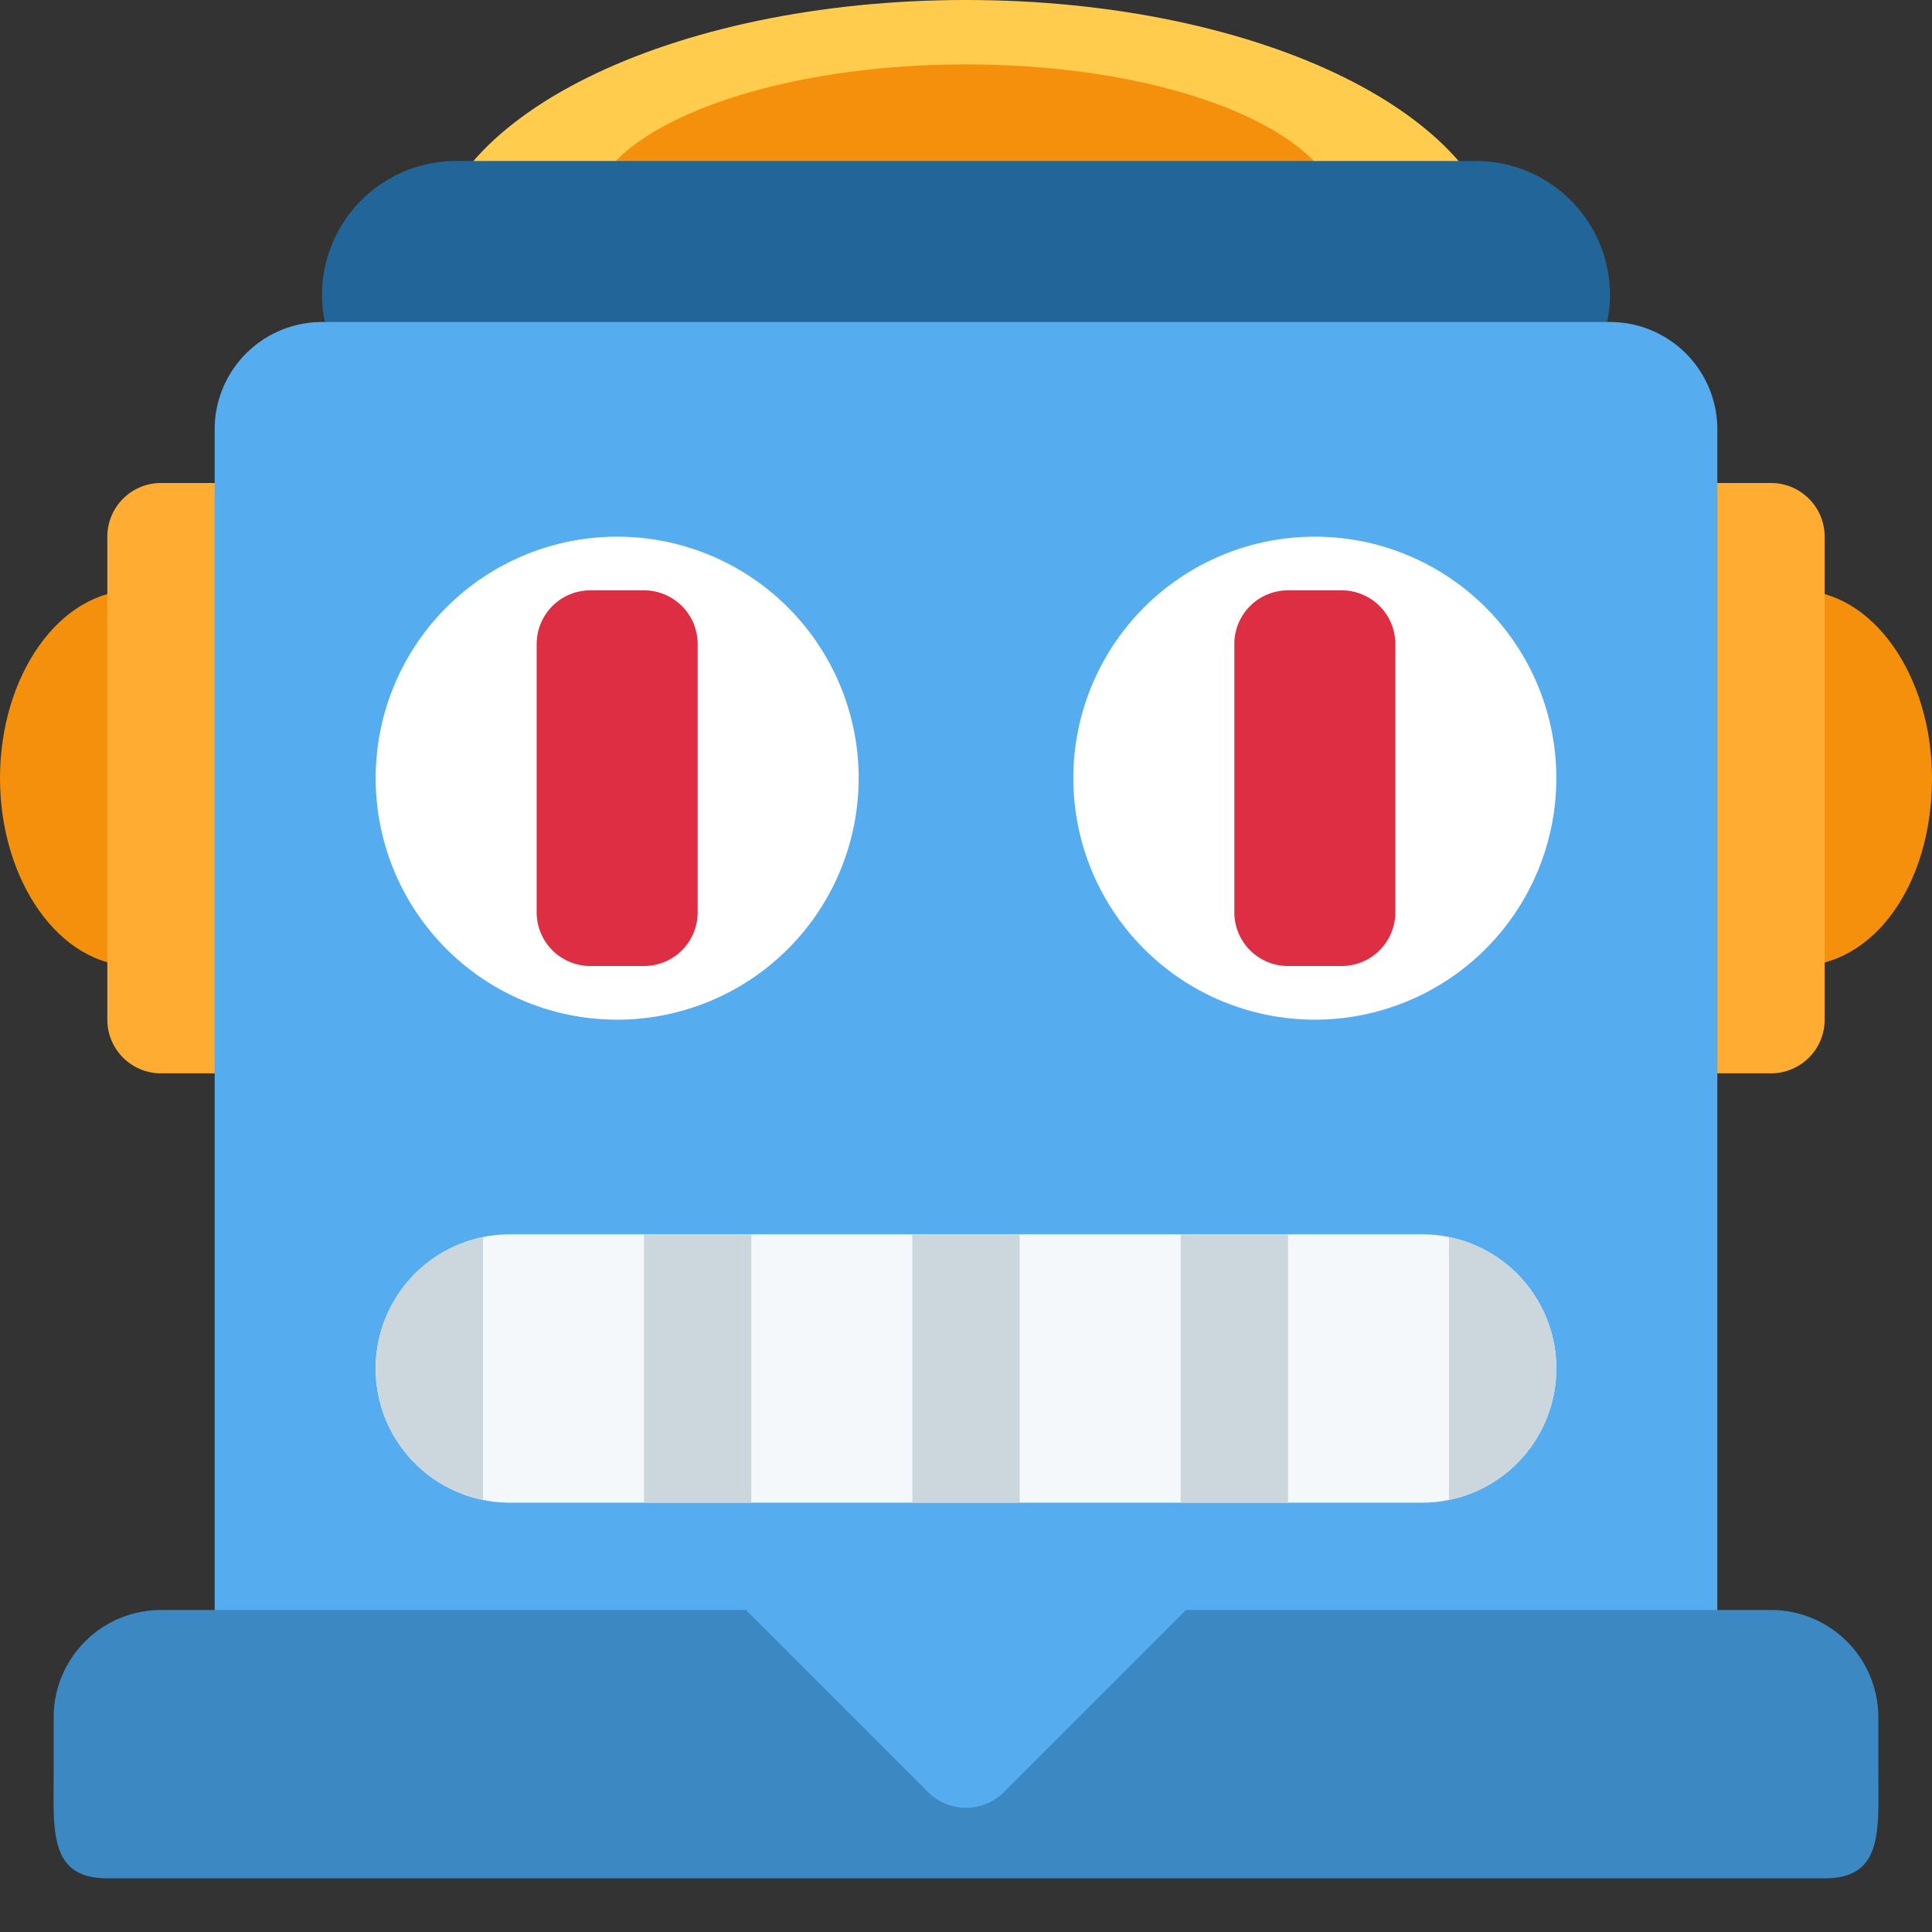<svg xmlns="http://www.w3.org/2000/svg" viewBox="0 0 45 45"><rect x="0" y="0" width="45" height="45" fill="#333333" stroke="none"/><defs><clipPath id="a"><path d="M0 36h36V0H0v36z"/></clipPath><clipPath id="b"><path d="M9.5 13a2.5 2.5 0 1 1 0-5h17a2.5 2.5 0 1 1 0 5h-17z"/></clipPath></defs><g clip-path="url(#a)" transform="matrix(1.25 0 0 -1.25 0 45)"><path d="M36 21.5c0-2-1.1-3.5-2.5-3.5S31 19.6 31 21.5s1.1 3.5 2.5 3.5 2.5-1.6 2.5-3.5m-31 0c0-2-1.1-3.5-2.5-3.5S0 19.6 0 21.5 1.1 25 2.5 25 5 23.4 5 21.5" fill="#f4900c"/><path d="M34 17a1 1 0 0 0-1-1h-3a1 1 0 0 0-1 1v9a1 1 0 0 0 1 1h3a1 1 0 0 0 1-1v-9zM7 17a1 1 0 0 0-1-1H3a1 1 0 0 0-1 1v9a1 1 0 0 0 1 1h3a1 1 0 0 0 1-1v-9z" fill="#ffac33"/><path d="M28 31c0-2.8-4.5-4-10-4S8 28.2 8 31s4.5 5 10 5 10-2.2 10-5" fill="#ffcc4d"/><path d="M25 32c0-1.7-3.1-3-7-3s-7 1.3-7 3c0 1.5 3.1 2.8 7 2.8s7-1.3 7-2.9" fill="#f4900c"/><path d="M30 30.5c0-1.4-1.1-1.5-2.5-1.5h-19c-1.4 0-2.5.1-2.5 1.5A2.5 2.5 0 0 0 8.5 33h19a2.5 2.5 0 0 0 2.5-2.5" fill="#269"/><path d="M32 6a2 2 0 0 0-2-2H6a2 2 0 0 0-2 2v22a2 2 0 0 0 2 2h24a2 2 0 0 0 2-2V6z" fill="#55acee"/><path d="M35 3c0-1.1.1-2-1-2H2C.9 1 1 1.9 1 3v1a2 2 0 0 0 2 2h30a2 2 0 0 0 2-2V3z" fill="#3b88c3"/><path d="M18.7 2.6a1 1 0 0 0-1.4 0l-5.7 5.7a1 1 0 0 0 0 1.4l5.7 4.7a1 1 0 0 0 1.4 0l5.7-4.7a1 1 0 0 0 0-1.4l-5.7-5.7z" fill="#55acee"/><path d="M16 21.5a4.5 4.5 0 1 0-9 0 4.5 4.5 0 0 0 9 0m13 0a4.5 4.5 0 1 0-9 0 4.5 4.5 0 0 0 9 0" fill="#fff"/><path d="M26 19a1 1 0 0 0-1-1h-1a1 1 0 0 0-1 1v5a1 1 0 0 0 1 1h1a1 1 0 0 0 1-1v-5zm-13 0a1 1 0 0 0-1-1h-1a1 1 0 0 0-1 1v5a1 1 0 0 0 1 1h1a1 1 0 0 0 1-1v-5z" fill="#dd2e44"/><path d="M29 10.5A2.5 2.5 0 0 0 26.5 8h-17a2.5 2.5 0 1 0 0 5h17a2.5 2.5 0 0 0 2.5-2.5" fill="#f5f8fa"/><path d="M19 8h-2v5h2V8zm-5 0h-2v5h2V8zm10 0h-2v5h2V8z" fill="#ccd6dd"/></g><g clip-path="url(#b)" fill="#ccd6dd" transform="matrix(1.25 0 0 -1.25 0 45)"><path d="M9 8H7v5h2V8zm20 0h-2v5h2V8z"/></g></svg>